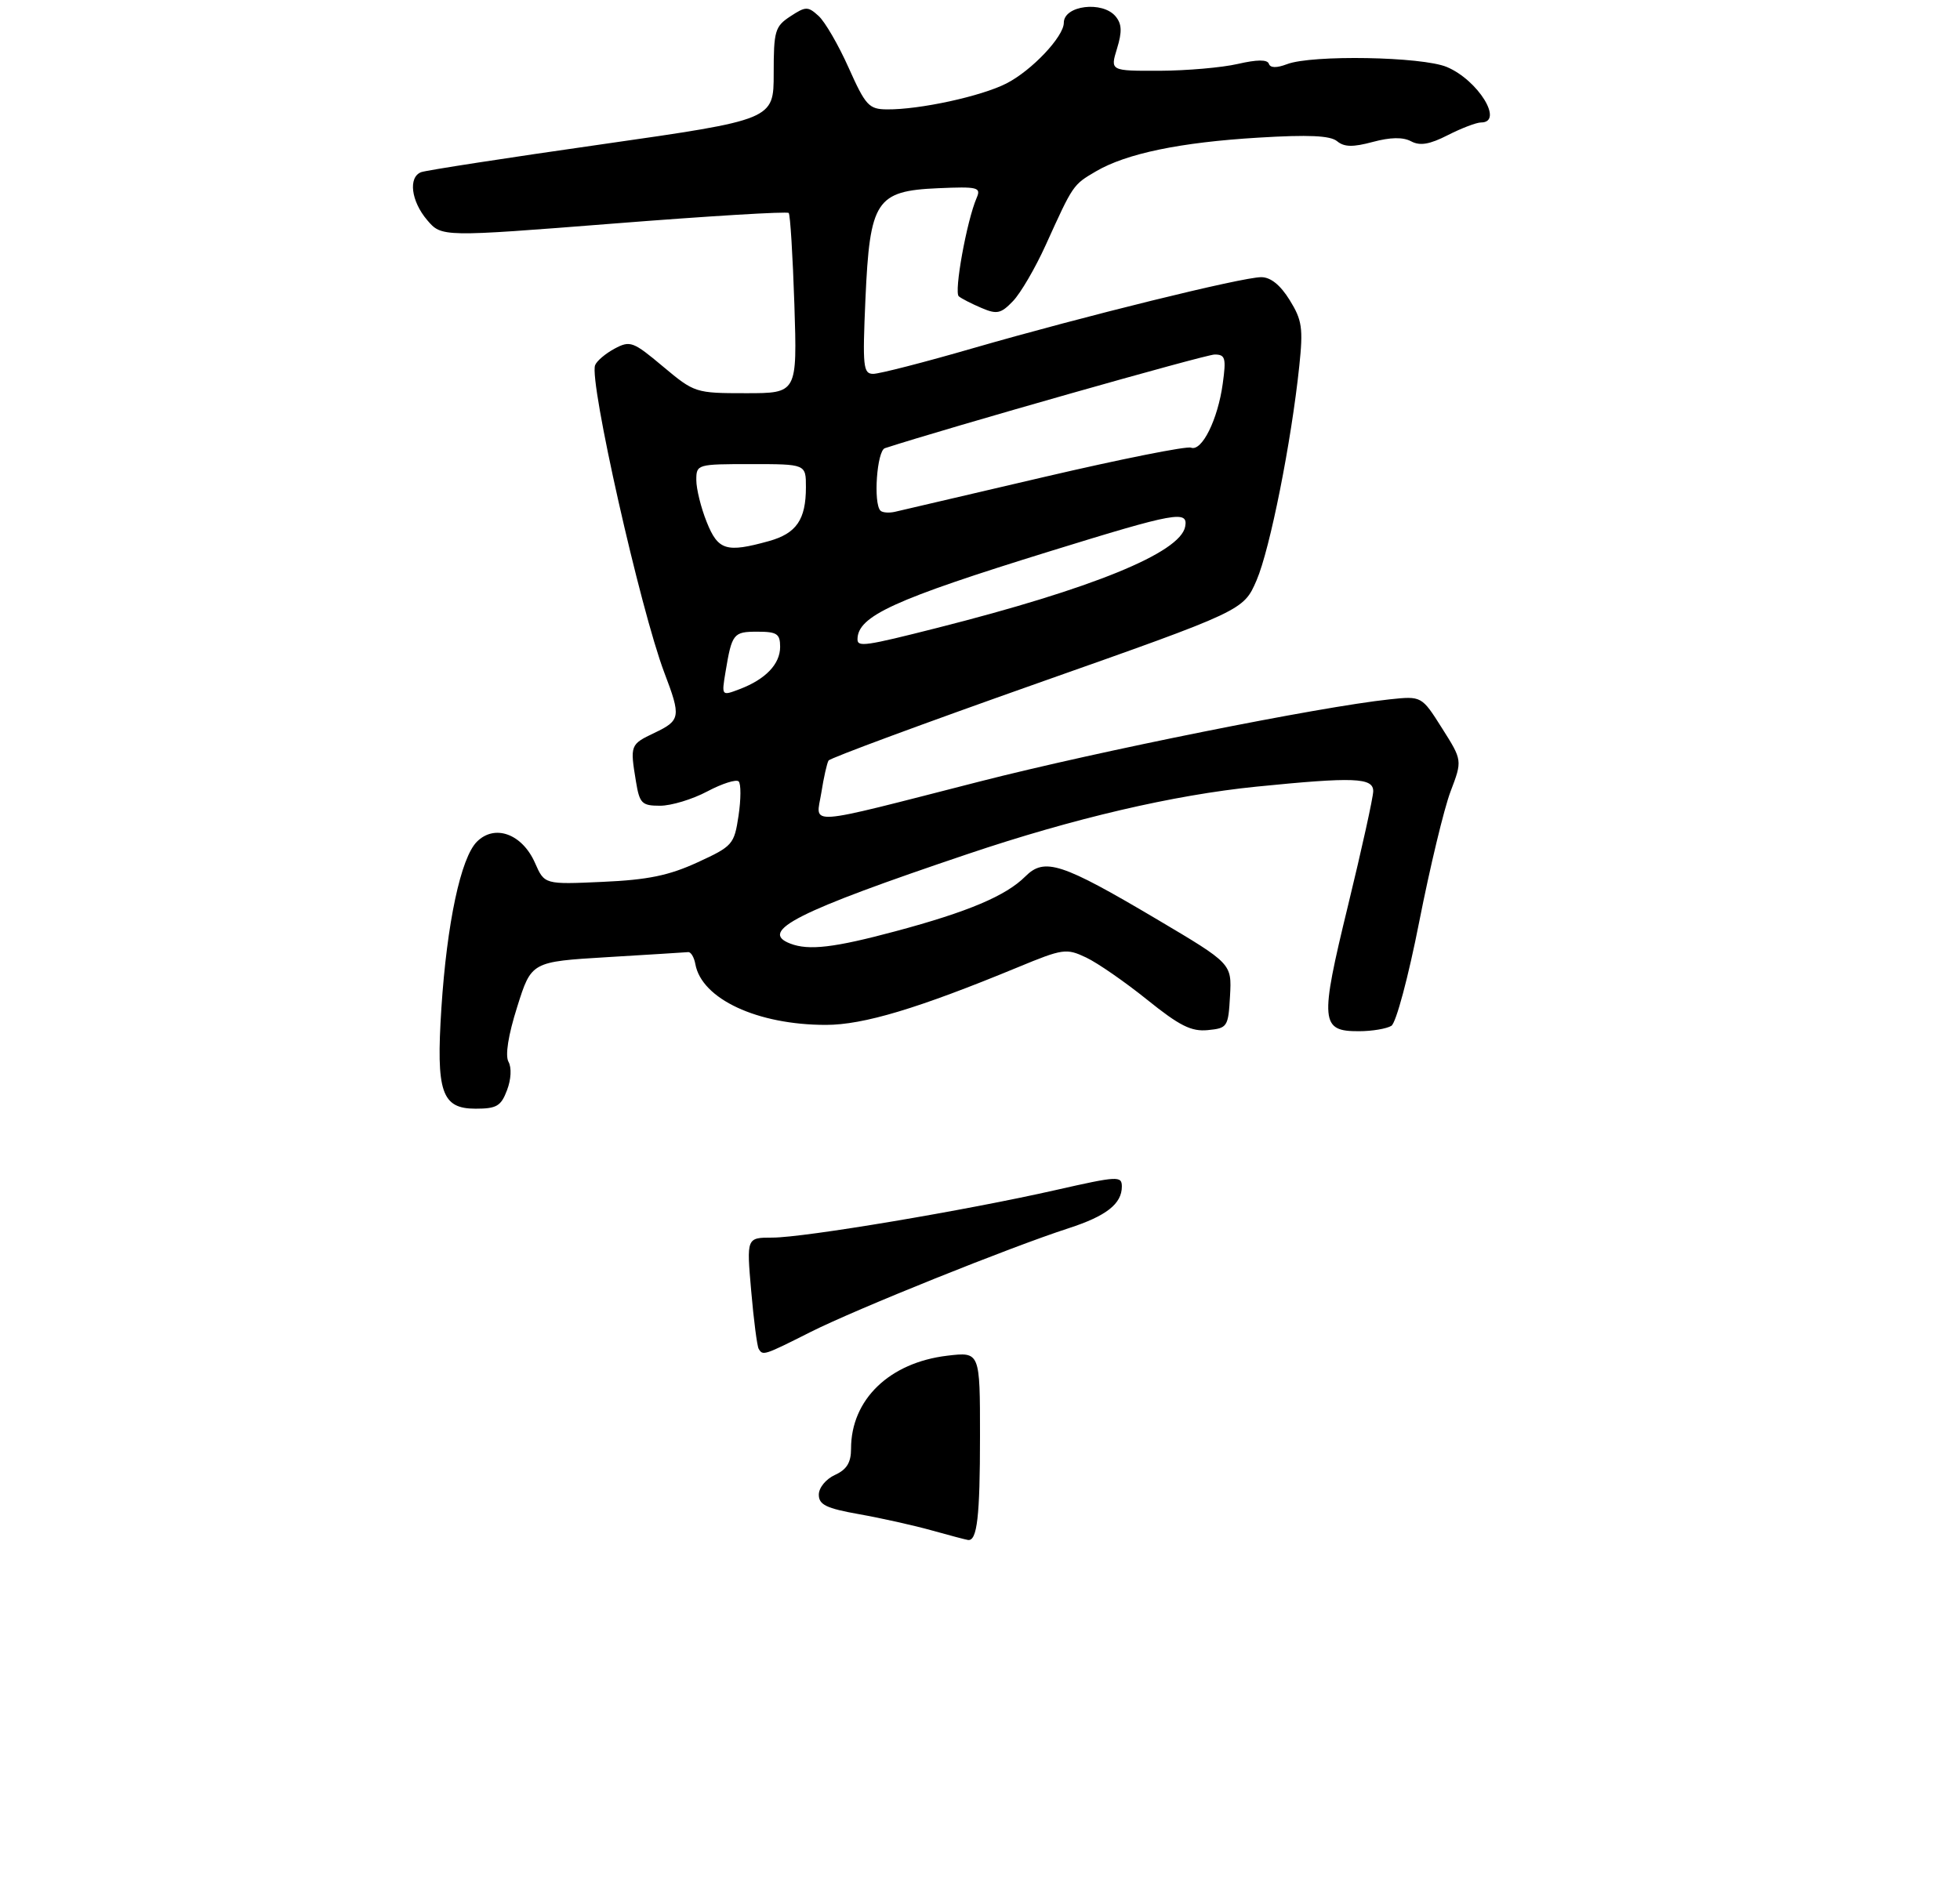 <?xml version="1.0" encoding="UTF-8" standalone="no"?>
<!DOCTYPE svg PUBLIC "-//W3C//DTD SVG 1.1//EN" "http://www.w3.org/Graphics/SVG/1.1/DTD/svg11.dtd" >
<svg xmlns="http://www.w3.org/2000/svg" xmlns:xlink="http://www.w3.org/1999/xlink" version="1.1" viewBox="0 0 304 293">
 <g >
 <path fill="currentColor"
d=" M 78.64 169.13 C 79.28 167.45 79.37 165.63 78.87 164.73 C 78.33 163.76 78.82 160.62 80.22 156.20 C 82.42 149.20 82.42 149.20 94.20 148.49 C 100.68 148.10 106.33 147.75 106.74 147.71 C 107.16 147.67 107.66 148.51 107.85 149.57 C 108.83 154.98 117.47 159.00 128.10 159.00 C 133.93 159.00 142.38 156.46 157.87 150.06 C 164.88 147.16 165.39 147.09 168.47 148.55 C 170.26 149.40 174.51 152.35 177.93 155.10 C 182.95 159.14 184.77 160.06 187.33 159.81 C 190.38 159.51 190.51 159.32 190.78 154.50 C 191.05 149.50 191.05 149.50 179.48 142.64 C 164.64 133.85 162.01 132.99 159.03 135.97 C 156.02 138.98 150.15 141.46 138.91 144.47 C 129.37 147.03 125.44 147.49 122.58 146.39 C 117.58 144.47 123.63 141.41 150.07 132.50 C 166.52 126.95 182.04 123.33 194.86 122.04 C 210.02 120.52 213.00 120.63 212.99 122.75 C 212.98 123.71 211.22 131.69 209.08 140.49 C 204.68 158.55 204.81 160.01 210.79 159.98 C 212.83 159.98 215.09 159.59 215.81 159.14 C 216.54 158.67 218.45 151.53 220.13 142.97 C 221.79 134.54 223.97 125.46 224.98 122.80 C 226.82 117.96 226.82 117.96 223.66 112.97 C 220.50 107.97 220.50 107.97 215.50 108.50 C 204.62 109.66 170.47 116.51 152.00 121.23 C 124.30 128.31 126.56 128.15 127.39 122.98 C 127.76 120.62 128.27 118.37 128.51 117.99 C 128.75 117.60 143.33 112.21 160.91 106.00 C 192.87 94.72 192.87 94.72 194.90 90.02 C 196.98 85.18 200.28 68.62 201.52 56.80 C 202.14 50.91 201.96 49.66 200.03 46.55 C 198.58 44.21 197.08 43.00 195.62 43.00 C 192.67 43.00 168.05 49.07 150.88 54.03 C 143.33 56.22 136.38 58.00 135.44 58.00 C 133.88 58.00 133.77 56.90 134.23 46.41 C 134.91 31.10 135.87 29.62 145.48 29.20 C 151.68 28.93 152.19 29.06 151.48 30.70 C 149.94 34.27 147.94 45.34 148.71 45.97 C 149.14 46.33 150.73 47.14 152.24 47.78 C 154.62 48.80 155.25 48.66 157.11 46.72 C 158.29 45.50 160.58 41.58 162.20 38.00 C 166.46 28.61 166.41 28.68 169.97 26.59 C 174.71 23.81 183.05 22.08 195.22 21.35 C 202.96 20.88 206.34 21.03 207.39 21.91 C 208.49 22.82 209.84 22.85 212.92 22.02 C 215.67 21.28 217.60 21.25 218.86 21.92 C 220.24 22.66 221.73 22.41 224.57 20.96 C 226.69 19.88 229.00 19.00 229.71 19.00 C 233.31 19.00 229.25 12.42 224.40 10.39 C 220.55 8.78 203.50 8.48 199.63 9.95 C 198.00 10.57 197.02 10.55 196.80 9.89 C 196.57 9.22 194.98 9.23 191.98 9.92 C 189.52 10.49 184.05 10.96 179.84 10.98 C 172.19 11.00 172.19 11.00 173.25 7.54 C 174.06 4.91 174.00 3.71 173.03 2.54 C 171.00 0.10 165.00 0.84 165.00 3.53 C 165.00 5.68 160.02 10.95 156.09 12.95 C 152.19 14.94 142.63 17.02 137.57 16.97 C 134.77 16.95 134.25 16.38 131.63 10.52 C 130.05 6.98 127.95 3.36 126.96 2.47 C 125.31 0.97 124.97 0.97 122.58 2.54 C 120.20 4.10 120.00 4.79 120.00 11.40 C 120.00 18.57 120.00 18.57 93.32 22.39 C 78.65 24.48 66.05 26.43 65.32 26.71 C 63.29 27.49 63.76 31.21 66.25 34.14 C 68.50 36.78 68.50 36.78 95.20 34.68 C 109.89 33.52 122.10 32.78 122.33 33.04 C 122.57 33.29 122.96 39.69 123.21 47.25 C 123.65 61.00 123.65 61.00 115.72 61.00 C 107.87 61.00 107.72 60.95 102.83 56.86 C 98.19 52.97 97.74 52.80 95.32 54.09 C 93.91 54.85 92.55 56.00 92.30 56.66 C 91.35 59.15 99.33 94.57 103.04 104.36 C 105.65 111.22 105.57 111.76 101.50 113.70 C 97.74 115.49 97.71 115.59 98.64 121.25 C 99.20 124.65 99.55 125.00 102.38 125.00 C 104.10 125.00 107.39 124.01 109.70 122.78 C 112.00 121.56 114.20 120.86 114.57 121.23 C 114.94 121.60 114.93 123.99 114.55 126.54 C 113.88 131.01 113.64 131.28 108.18 133.79 C 103.76 135.82 100.50 136.50 93.48 136.81 C 84.45 137.22 84.45 137.22 82.98 133.87 C 80.99 129.36 76.74 127.81 73.97 130.58 C 71.47 133.08 69.32 143.19 68.46 156.40 C 67.62 169.43 68.49 172.00 73.76 172.00 C 77.03 172.00 77.71 171.60 78.64 169.13 Z  M 144.50 237.42 C 141.75 236.65 136.69 235.52 133.25 234.91 C 128.14 234.00 127.00 233.44 127.00 231.88 C 127.00 230.80 128.10 229.46 129.50 228.82 C 131.34 227.98 132.00 226.90 132.00 224.74 C 132.00 217.13 137.95 211.39 146.93 210.32 C 152.00 209.72 152.00 209.72 152.00 222.78 C 152.00 235.26 151.56 239.11 150.14 238.91 C 149.79 238.86 147.25 238.19 144.50 237.42 Z  M 117.67 209.25 C 117.43 208.84 116.90 204.79 116.51 200.25 C 115.79 192.00 115.79 192.00 119.80 192.00 C 124.71 192.00 149.84 187.78 163.75 184.62 C 173.38 182.44 174.00 182.40 174.00 184.08 C 174.00 186.76 171.59 188.65 165.76 190.54 C 156.71 193.47 132.81 203.08 125.77 206.62 C 118.44 210.31 118.32 210.35 117.67 209.25 Z  M 112.53 104.24 C 113.52 98.28 113.75 98.00 117.47 98.00 C 120.51 98.00 121.00 98.33 121.00 100.35 C 121.00 103.03 118.74 105.39 114.70 106.92 C 111.91 107.98 111.91 107.98 112.53 104.24 Z  M 133.00 99.19 C 133.00 95.59 138.61 93.02 162.95 85.49 C 182.37 79.48 184.32 79.13 183.82 81.71 C 183.04 85.76 169.41 91.32 145.32 97.42 C 134.24 100.23 133.00 100.41 133.00 99.19 Z  M 109.61 80.98 C 108.72 78.77 108.00 75.84 108.00 74.48 C 108.00 72.03 108.12 72.00 116.50 72.00 C 125.00 72.00 125.00 72.00 125.00 75.57 C 125.00 80.62 123.53 82.76 119.24 83.95 C 112.65 85.78 111.37 85.39 109.61 80.98 Z  M 136.56 79.22 C 135.43 78.09 136.01 69.93 137.25 69.53 C 146.97 66.37 186.98 55.00 188.39 55.00 C 190.05 55.00 190.20 55.54 189.65 59.52 C 188.89 65.09 186.41 70.09 184.73 69.45 C 184.04 69.18 173.80 71.23 161.98 73.99 C 150.17 76.76 139.74 79.19 138.81 79.40 C 137.88 79.61 136.86 79.53 136.56 79.22 Z "/>
</g>
</svg>